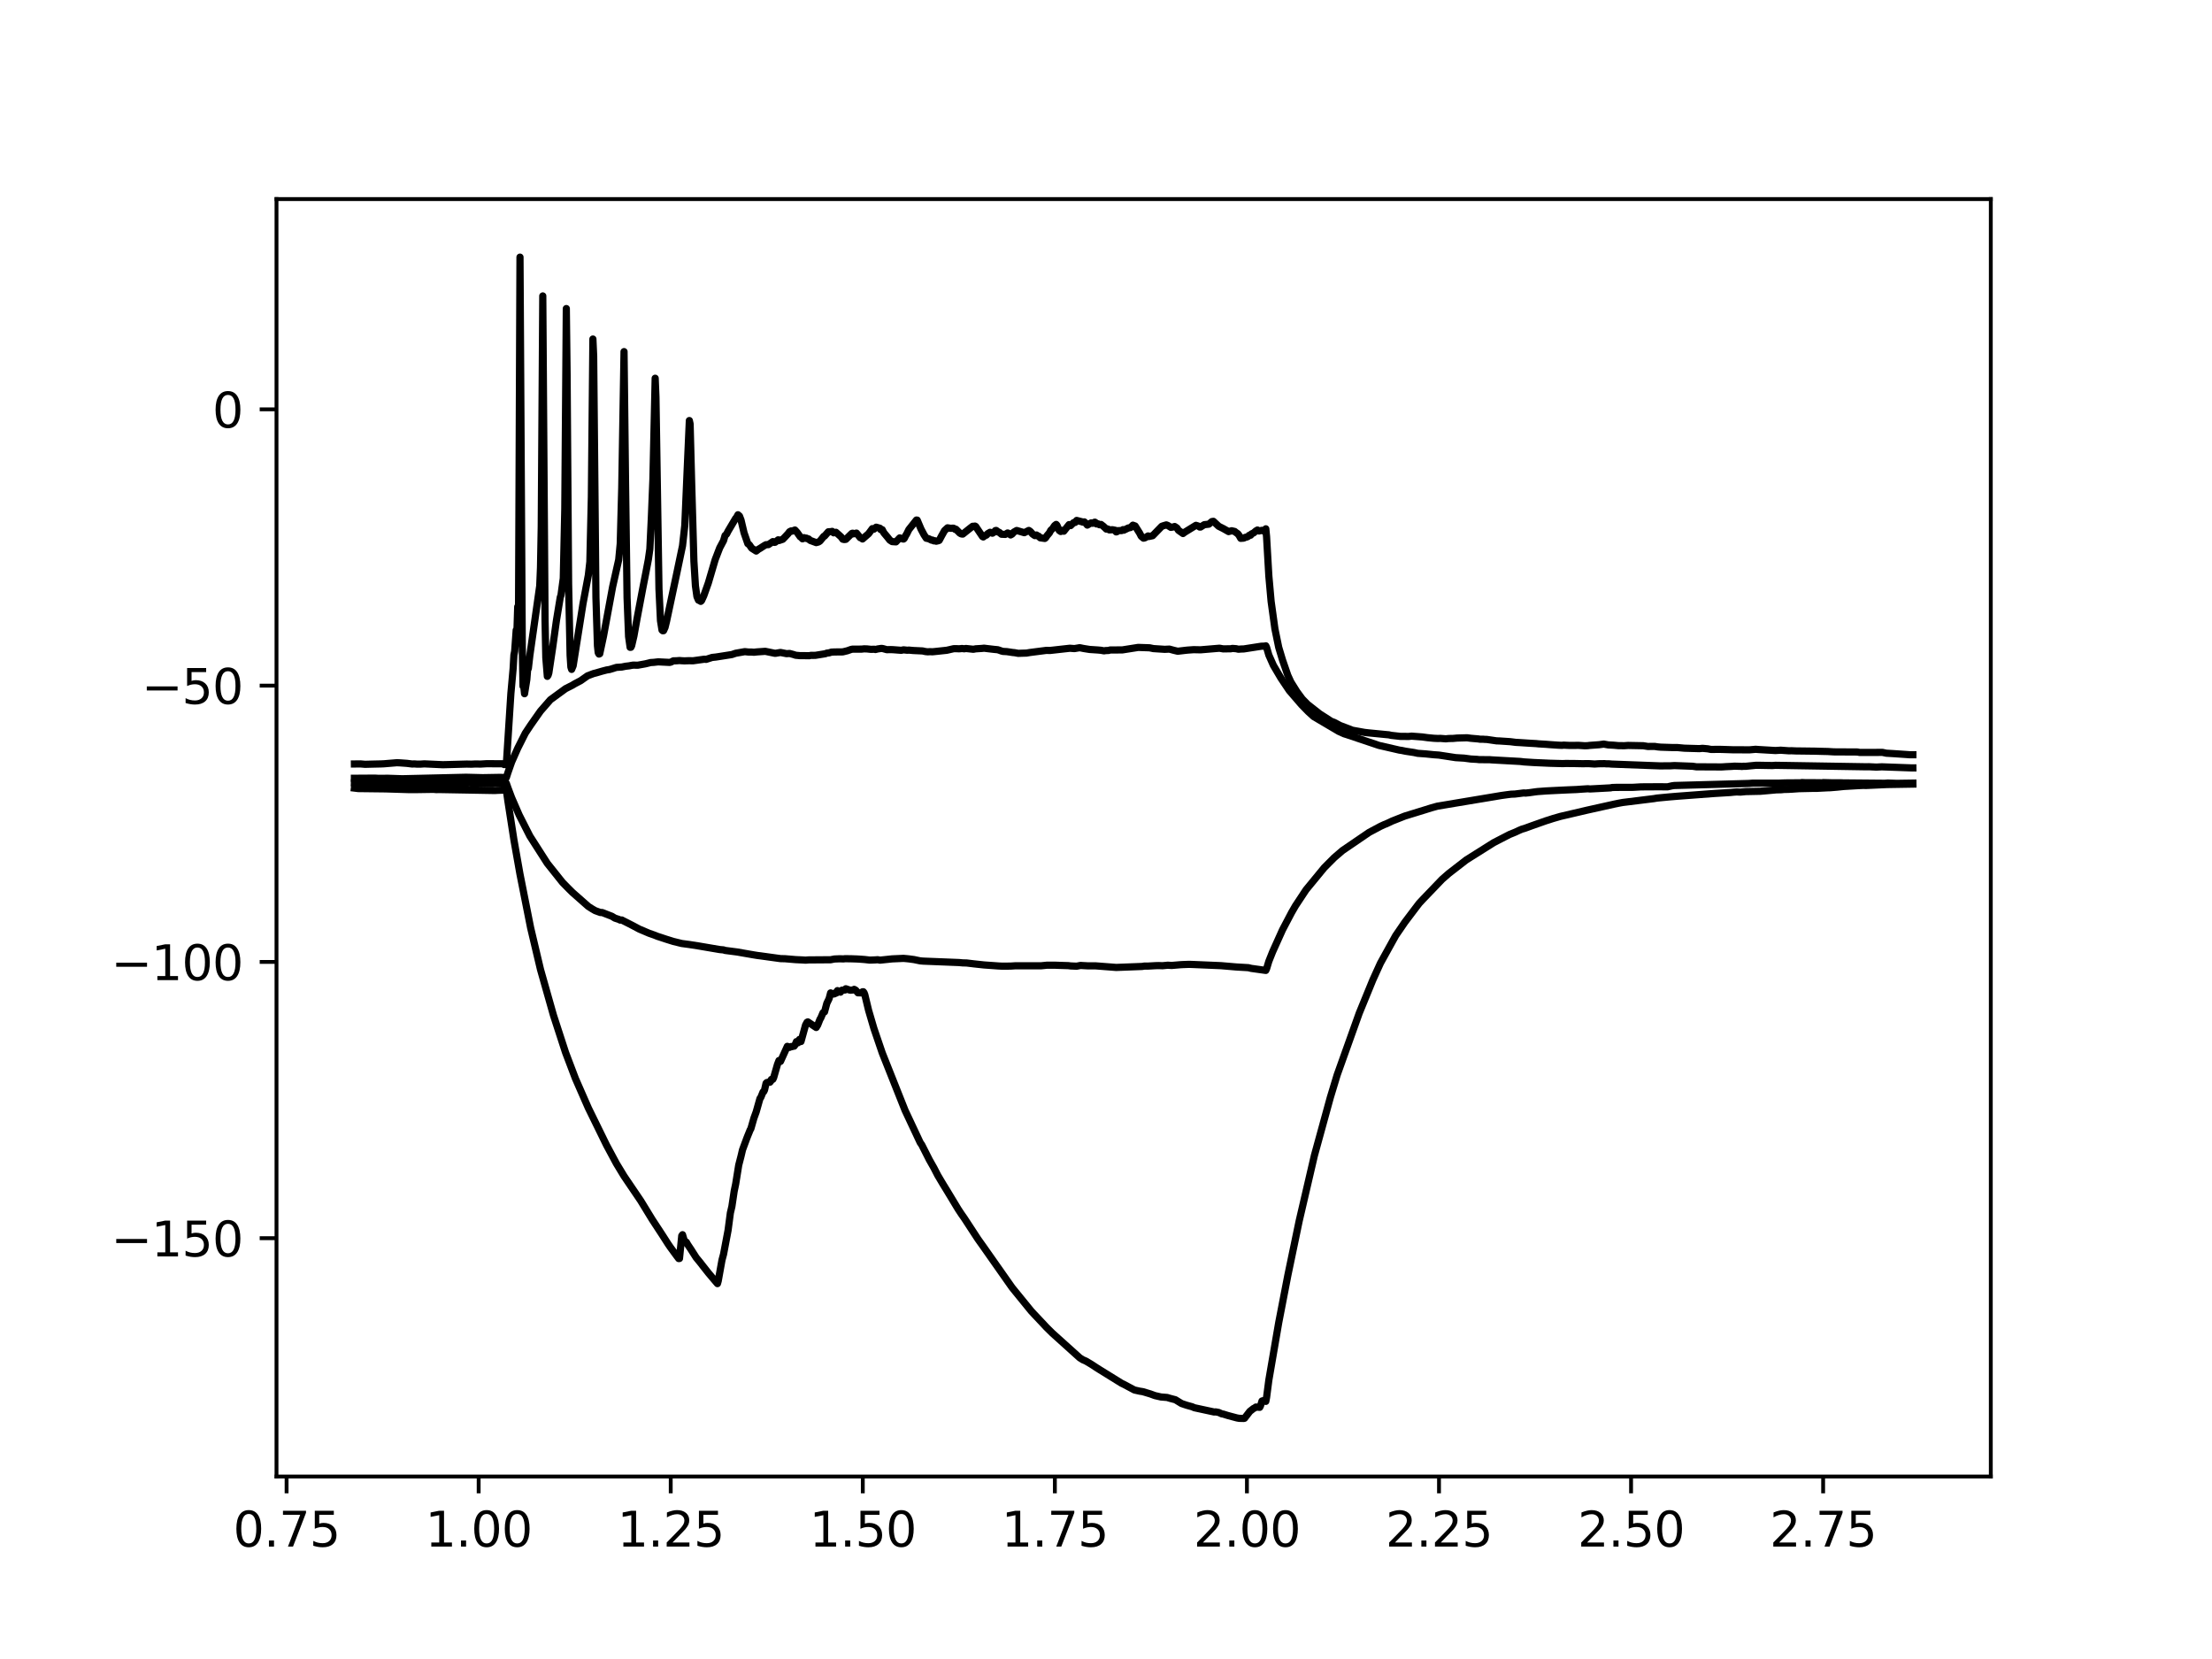 <?xml version="1.0" encoding="utf-8" standalone="no"?>
<!DOCTYPE svg PUBLIC "-//W3C//DTD SVG 1.1//EN"
  "http://www.w3.org/Graphics/SVG/1.1/DTD/svg11.dtd">
<svg height="345.6pt" version="1.1" viewBox="0 0 460.8 345.6" width="460.8pt" xmlns="http://www.w3.org/2000/svg" xmlns:xlink="http://www.w3.org/1999/xlink">
 <defs>
  <style type="text/css">*{stroke-linecap:butt;stroke-linejoin:round;}</style>
 </defs>
 <g id="figure_1">
  <g id="patch_1">
   <path d="M 0 345.6 
L 460.8 345.6 
L 460.8 0 
L 0 0 
z
" style="fill:#ffffff;"/>
  </g>
  <g id="axes_1">
   <g id="patch_2">
    <path d="M 57.6 307.584 
L 414.72 307.584 
L 414.72 41.472 
L 57.6 41.472 
z
" style="fill:#ffffff;"/>
   </g>
   <g id="matplotlib.axis_1">
    <g id="xtick_1">
     <g id="line2d_1">
      <defs>
       <path d="M 0 0 
L 0 3.5 
" id="m0c7ec68716" style="stroke:#000000;stroke-width:0.8;"/>
      </defs>
      <g>
       <use style="stroke:#000000;stroke-width:0.8;" x="59.702" xlink:href="#m0c7ec68716" y="307.584"/>
      </g>
     </g>
     <g id="text_1">
      <!-- 0.75 -->
      <g transform="translate(48.569 322.182)scale(0.1 -0.1)">
       <defs>
        <path d="M 2034 4250 
Q 1547 4250 1301 3770 
Q 1056 3291 1056 2328 
Q 1056 1369 1301 889 
Q 1547 409 2034 409 
Q 2525 409 2770 889 
Q 3016 1369 3016 2328 
Q 3016 3291 2770 3770 
Q 2525 4250 2034 4250 
z
M 2034 4750 
Q 2819 4750 3233 4129 
Q 3647 3509 3647 2328 
Q 3647 1150 3233 529 
Q 2819 -91 2034 -91 
Q 1250 -91 836 529 
Q 422 1150 422 2328 
Q 422 3509 836 4129 
Q 1250 4750 2034 4750 
z
" id="DejaVuSans-30" transform="scale(0.016)"/>
        <path d="M 684 794 
L 1344 794 
L 1344 0 
L 684 0 
L 684 794 
z
" id="DejaVuSans-2e" transform="scale(0.016)"/>
        <path d="M 525 4666 
L 3525 4666 
L 3525 4397 
L 1831 0 
L 1172 0 
L 2766 4134 
L 525 4134 
L 525 4666 
z
" id="DejaVuSans-37" transform="scale(0.016)"/>
        <path d="M 691 4666 
L 3169 4666 
L 3169 4134 
L 1269 4134 
L 1269 2991 
Q 1406 3038 1543 3061 
Q 1681 3084 1819 3084 
Q 2600 3084 3056 2656 
Q 3513 2228 3513 1497 
Q 3513 744 3044 326 
Q 2575 -91 1722 -91 
Q 1428 -91 1123 -41 
Q 819 9 494 109 
L 494 744 
Q 775 591 1075 516 
Q 1375 441 1709 441 
Q 2250 441 2565 725 
Q 2881 1009 2881 1497 
Q 2881 1984 2565 2268 
Q 2250 2553 1709 2553 
Q 1456 2553 1204 2497 
Q 953 2441 691 2322 
L 691 4666 
z
" id="DejaVuSans-35" transform="scale(0.016)"/>
       </defs>
       <use xlink:href="#DejaVuSans-30"/>
       <use x="63.623" xlink:href="#DejaVuSans-2e"/>
       <use x="95.41" xlink:href="#DejaVuSans-37"/>
       <use x="159.033" xlink:href="#DejaVuSans-35"/>
      </g>
     </g>
    </g>
    <g id="xtick_2">
     <g id="line2d_2">
      <g>
       <use style="stroke:#000000;stroke-width:0.8;" x="99.713" xlink:href="#m0c7ec68716" y="307.584"/>
      </g>
     </g>
     <g id="text_2">
      <!-- 1.00 -->
      <g transform="translate(88.58 322.182)scale(0.1 -0.1)">
       <defs>
        <path d="M 794 531 
L 1825 531 
L 1825 4091 
L 703 3866 
L 703 4441 
L 1819 4666 
L 2450 4666 
L 2450 531 
L 3481 531 
L 3481 0 
L 794 0 
L 794 531 
z
" id="DejaVuSans-31" transform="scale(0.016)"/>
       </defs>
       <use xlink:href="#DejaVuSans-31"/>
       <use x="63.623" xlink:href="#DejaVuSans-2e"/>
       <use x="95.41" xlink:href="#DejaVuSans-30"/>
       <use x="159.033" xlink:href="#DejaVuSans-30"/>
      </g>
     </g>
    </g>
    <g id="xtick_3">
     <g id="line2d_3">
      <g>
       <use style="stroke:#000000;stroke-width:0.8;" x="139.725" xlink:href="#m0c7ec68716" y="307.584"/>
      </g>
     </g>
     <g id="text_3">
      <!-- 1.25 -->
      <g transform="translate(128.592 322.182)scale(0.1 -0.1)">
       <defs>
        <path d="M 1228 531 
L 3431 531 
L 3431 0 
L 469 0 
L 469 531 
Q 828 903 1448 1529 
Q 2069 2156 2228 2338 
Q 2531 2678 2651 2914 
Q 2772 3150 2772 3378 
Q 2772 3750 2511 3984 
Q 2250 4219 1831 4219 
Q 1534 4219 1204 4116 
Q 875 4013 500 3803 
L 500 4441 
Q 881 4594 1212 4672 
Q 1544 4750 1819 4750 
Q 2544 4750 2975 4387 
Q 3406 4025 3406 3419 
Q 3406 3131 3298 2873 
Q 3191 2616 2906 2266 
Q 2828 2175 2409 1742 
Q 1991 1309 1228 531 
z
" id="DejaVuSans-32" transform="scale(0.016)"/>
       </defs>
       <use xlink:href="#DejaVuSans-31"/>
       <use x="63.623" xlink:href="#DejaVuSans-2e"/>
       <use x="95.41" xlink:href="#DejaVuSans-32"/>
       <use x="159.033" xlink:href="#DejaVuSans-35"/>
      </g>
     </g>
    </g>
    <g id="xtick_4">
     <g id="line2d_4">
      <g>
       <use style="stroke:#000000;stroke-width:0.8;" x="179.736" xlink:href="#m0c7ec68716" y="307.584"/>
      </g>
     </g>
     <g id="text_4">
      <!-- 1.50 -->
      <g transform="translate(168.603 322.182)scale(0.1 -0.1)">
       <use xlink:href="#DejaVuSans-31"/>
       <use x="63.623" xlink:href="#DejaVuSans-2e"/>
       <use x="95.41" xlink:href="#DejaVuSans-35"/>
       <use x="159.033" xlink:href="#DejaVuSans-30"/>
      </g>
     </g>
    </g>
    <g id="xtick_5">
     <g id="line2d_5">
      <g>
       <use style="stroke:#000000;stroke-width:0.8;" x="219.748" xlink:href="#m0c7ec68716" y="307.584"/>
      </g>
     </g>
     <g id="text_5">
      <!-- 1.75 -->
      <g transform="translate(208.615 322.182)scale(0.1 -0.1)">
       <use xlink:href="#DejaVuSans-31"/>
       <use x="63.623" xlink:href="#DejaVuSans-2e"/>
       <use x="95.41" xlink:href="#DejaVuSans-37"/>
       <use x="159.033" xlink:href="#DejaVuSans-35"/>
      </g>
     </g>
    </g>
    <g id="xtick_6">
     <g id="line2d_6">
      <g>
       <use style="stroke:#000000;stroke-width:0.8;" x="259.759" xlink:href="#m0c7ec68716" y="307.584"/>
      </g>
     </g>
     <g id="text_6">
      <!-- 2.00 -->
      <g transform="translate(248.626 322.182)scale(0.1 -0.1)">
       <use xlink:href="#DejaVuSans-32"/>
       <use x="63.623" xlink:href="#DejaVuSans-2e"/>
       <use x="95.41" xlink:href="#DejaVuSans-30"/>
       <use x="159.033" xlink:href="#DejaVuSans-30"/>
      </g>
     </g>
    </g>
    <g id="xtick_7">
     <g id="line2d_7">
      <g>
       <use style="stroke:#000000;stroke-width:0.8;" x="299.77" xlink:href="#m0c7ec68716" y="307.584"/>
      </g>
     </g>
     <g id="text_7">
      <!-- 2.25 -->
      <g transform="translate(288.638 322.182)scale(0.1 -0.1)">
       <use xlink:href="#DejaVuSans-32"/>
       <use x="63.623" xlink:href="#DejaVuSans-2e"/>
       <use x="95.41" xlink:href="#DejaVuSans-32"/>
       <use x="159.033" xlink:href="#DejaVuSans-35"/>
      </g>
     </g>
    </g>
    <g id="xtick_8">
     <g id="line2d_8">
      <g>
       <use style="stroke:#000000;stroke-width:0.8;" x="339.782" xlink:href="#m0c7ec68716" y="307.584"/>
      </g>
     </g>
     <g id="text_8">
      <!-- 2.50 -->
      <g transform="translate(328.649 322.182)scale(0.1 -0.1)">
       <use xlink:href="#DejaVuSans-32"/>
       <use x="63.623" xlink:href="#DejaVuSans-2e"/>
       <use x="95.41" xlink:href="#DejaVuSans-35"/>
       <use x="159.033" xlink:href="#DejaVuSans-30"/>
      </g>
     </g>
    </g>
    <g id="xtick_9">
     <g id="line2d_9">
      <g>
       <use style="stroke:#000000;stroke-width:0.8;" x="379.793" xlink:href="#m0c7ec68716" y="307.584"/>
      </g>
     </g>
     <g id="text_9">
      <!-- 2.75 -->
      <g transform="translate(368.66 322.182)scale(0.1 -0.1)">
       <use xlink:href="#DejaVuSans-32"/>
       <use x="63.623" xlink:href="#DejaVuSans-2e"/>
       <use x="95.41" xlink:href="#DejaVuSans-37"/>
       <use x="159.033" xlink:href="#DejaVuSans-35"/>
      </g>
     </g>
    </g>
   </g>
   <g id="matplotlib.axis_2">
    <g id="ytick_1">
     <g id="line2d_10">
      <defs>
       <path d="M 0 0 
L -3.5 0 
" id="m250052b0f6" style="stroke:#000000;stroke-width:0.8;"/>
      </defs>
      <g>
       <use style="stroke:#000000;stroke-width:0.8;" x="57.6" xlink:href="#m250052b0f6" y="257.938"/>
      </g>
     </g>
     <g id="text_10">
      <!-- −150 -->
      <g transform="translate(23.133 261.737)scale(0.1 -0.1)">
       <defs>
        <path d="M 678 2272 
L 4684 2272 
L 4684 1741 
L 678 1741 
L 678 2272 
z
" id="DejaVuSans-2212" transform="scale(0.016)"/>
       </defs>
       <use xlink:href="#DejaVuSans-2212"/>
       <use x="83.789" xlink:href="#DejaVuSans-31"/>
       <use x="147.412" xlink:href="#DejaVuSans-35"/>
       <use x="211.035" xlink:href="#DejaVuSans-30"/>
      </g>
     </g>
    </g>
    <g id="ytick_2">
     <g id="line2d_11">
      <g>
       <use style="stroke:#000000;stroke-width:0.8;" x="57.6" xlink:href="#m250052b0f6" y="200.382"/>
      </g>
     </g>
     <g id="text_11">
      <!-- −100 -->
      <g transform="translate(23.133 204.181)scale(0.1 -0.1)">
       <use xlink:href="#DejaVuSans-2212"/>
       <use x="83.789" xlink:href="#DejaVuSans-31"/>
       <use x="147.412" xlink:href="#DejaVuSans-30"/>
       <use x="211.035" xlink:href="#DejaVuSans-30"/>
      </g>
     </g>
    </g>
    <g id="ytick_3">
     <g id="line2d_12">
      <g>
       <use style="stroke:#000000;stroke-width:0.8;" x="57.6" xlink:href="#m250052b0f6" y="142.826"/>
      </g>
     </g>
     <g id="text_12">
      <!-- −50 -->
      <g transform="translate(29.495 146.625)scale(0.1 -0.1)">
       <use xlink:href="#DejaVuSans-2212"/>
       <use x="83.789" xlink:href="#DejaVuSans-35"/>
       <use x="147.412" xlink:href="#DejaVuSans-30"/>
      </g>
     </g>
    </g>
    <g id="ytick_4">
     <g id="line2d_13">
      <g>
       <use style="stroke:#000000;stroke-width:0.8;" x="57.6" xlink:href="#m250052b0f6" y="85.27"/>
      </g>
     </g>
     <g id="text_13">
      <!-- 0 -->
      <g transform="translate(44.237 89.07)scale(0.1 -0.1)">
       <use xlink:href="#DejaVuSans-30"/>
      </g>
     </g>
    </g>
   </g>
   <g id="line2d_14">
    <path clip-path="url(#p07d20530a5)" d="M 73.833 164.172 
L 74.624 164.27 
L 80.319 164.337 
L 85.224 164.489 
L 85.857 164.491 
L 86.648 164.487 
L 90.287 164.432 
L 90.92 164.488 
L 91.394 164.468 
L 103.102 164.676 
L 103.577 164.643 
L 105.475 164.577 
L 105.792 166.809 
L 107.058 174.964 
L 108.323 182.113 
L 110.538 193.276 
L 112.595 201.964 
L 115.285 211.468 
L 117.816 219.257 
L 119.873 224.678 
L 122.563 230.815 
L 126.36 238.566 
L 128.416 242.396 
L 129.999 245.007 
L 133.479 250.142 
L 135.853 254.026 
L 137.909 257.164 
L 139.175 259.138 
L 139.65 259.831 
L 140.915 261.553 
L 141.39 262.182 
L 141.548 262.17 
L 142.023 257.43 
L 142.181 257.213 
L 142.497 258.285 
L 142.814 258.765 
L 142.972 258.754 
L 143.289 259.303 
L 143.921 260.246 
L 145.029 261.98 
L 145.82 262.941 
L 146.453 263.756 
L 147.56 265.159 
L 148.668 266.473 
L 149.459 267.401 
L 149.617 266.857 
L 150.408 262.46 
L 150.725 261.288 
L 151.674 256.268 
L 152.149 252.672 
L 152.465 251.334 
L 152.94 248.153 
L 153.256 246.64 
L 153.889 242.711 
L 154.364 240.871 
L 154.68 239.53 
L 155.629 236.966 
L 156.262 235.4 
L 156.42 235.134 
L 157.053 232.926 
L 157.528 231.623 
L 158.319 228.823 
L 158.477 228.644 
L 158.952 227.478 
L 159.11 227.394 
L 159.268 227.058 
L 159.585 225.668 
L 159.743 225.515 
L 160.059 225.457 
L 160.217 225.358 
L 160.376 225.452 
L 160.534 225.289 
L 160.692 224.861 
L 160.85 224.783 
L 161.008 224.833 
L 161.167 224.496 
L 161.958 221.74 
L 162.274 220.927 
L 162.591 221.113 
L 164.015 217.969 
L 164.173 218.107 
L 164.331 218.075 
L 164.489 218.185 
L 164.806 218.012 
L 164.964 218.044 
L 165.28 217.923 
L 165.438 217.935 
L 165.597 217.718 
L 165.913 216.986 
L 166.23 217.236 
L 166.388 217.009 
L 166.546 216.528 
L 166.862 216.969 
L 167.812 213.53 
L 168.128 212.954 
L 168.286 212.878 
L 170.027 214.044 
L 170.343 213.53 
L 170.818 212.326 
L 170.976 212.088 
L 171.451 210.967 
L 171.767 210.792 
L 172.242 209.021 
L 172.716 208.036 
L 173.033 206.839 
L 173.349 207.096 
L 173.824 207.041 
L 173.982 206.83 
L 174.14 206.899 
L 174.298 206.824 
L 174.457 206.364 
L 175.09 206.684 
L 175.406 206.267 
L 176.039 206.233 
L 176.197 205.975 
L 176.83 206.191 
L 177.146 206.281 
L 177.779 206.221 
L 177.937 206.099 
L 178.254 206.269 
L 178.728 206.823 
L 179.045 206.824 
L 179.519 206.842 
L 179.678 206.608 
L 179.836 206.596 
L 179.994 206.793 
L 180.152 207.194 
L 180.943 210.475 
L 182.051 214.247 
L 183.791 219.353 
L 188.538 231.298 
L 191.702 238.036 
L 192.018 238.486 
L 192.809 240.046 
L 193.601 241.612 
L 194.55 243.288 
L 195.341 244.822 
L 196.448 246.688 
L 197.239 247.972 
L 199.613 251.902 
L 200.245 252.861 
L 200.878 253.765 
L 203.726 258.121 
L 204.359 259.01 
L 204.834 259.676 
L 210.846 268.231 
L 214.801 273.091 
L 215.434 273.776 
L 217.491 275.957 
L 217.965 276.471 
L 219.231 277.722 
L 224.927 282.854 
L 225.56 283.256 
L 226.193 283.527 
L 227.3 284.181 
L 228.408 284.907 
L 229.199 285.406 
L 233.629 288.149 
L 234.103 288.377 
L 236.318 289.559 
L 237.426 289.808 
L 238.059 289.906 
L 239.641 290.38 
L 240.59 290.729 
L 241.856 291.016 
L 243.121 291.116 
L 243.754 291.304 
L 244.862 291.595 
L 246.127 292.375 
L 246.76 292.59 
L 247.235 292.746 
L 248.342 293.054 
L 248.817 293.259 
L 252.931 294.145 
L 253.247 294.122 
L 253.88 294.24 
L 254.513 294.532 
L 254.829 294.579 
L 255.779 294.876 
L 257.677 295.383 
L 258.152 295.466 
L 259.101 295.488 
L 259.259 295.45 
L 259.734 294.832 
L 260.367 294.012 
L 261.158 293.391 
L 261.316 293.343 
L 261.632 293.109 
L 262.423 293.174 
L 262.582 292.86 
L 262.898 291.851 
L 263.373 291.721 
L 263.689 291.932 
L 263.847 291.122 
L 264.322 287.5 
L 266.379 275.53 
L 268.277 265.696 
L 270.651 254.304 
L 273.815 240.702 
L 277.137 228.602 
L 278.561 223.908 
L 283.149 211.069 
L 285.997 204.112 
L 287.579 200.632 
L 290.744 194.91 
L 292.009 193.066 
L 292.642 192.136 
L 294.541 189.622 
L 295.648 188.169 
L 296.439 187.321 
L 300.395 183.198 
L 301.819 181.951 
L 305.458 179.132 
L 311.153 175.548 
L 312.103 175.057 
L 314.476 173.833 
L 314.95 173.644 
L 315.741 173.317 
L 316.374 173.017 
L 317.007 172.742 
L 317.64 172.556 
L 319.222 171.981 
L 322.07 170.978 
L 322.703 170.781 
L 323.494 170.523 
L 325.076 170.067 
L 330.614 168.774 
L 336.309 167.506 
L 337.259 167.312 
L 338.05 167.168 
L 344.536 166.367 
L 345.169 166.257 
L 347.701 166.014 
L 349.283 165.882 
L 356.719 165.324 
L 357.193 165.291 
L 360.516 165.088 
L 361.149 165.02 
L 361.782 164.975 
L 362.573 165.006 
L 363.68 164.901 
L 366.686 164.838 
L 367.952 164.729 
L 368.901 164.644 
L 370.009 164.543 
L 371.116 164.515 
L 371.591 164.459 
L 372.54 164.437 
L 373.331 164.395 
L 374.755 164.294 
L 377.761 164.227 
L 378.394 164.231 
L 380.767 164.11 
L 381.242 164.097 
L 382.666 163.981 
L 384.09 163.834 
L 387.096 163.66 
L 388.203 163.609 
L 388.678 163.63 
L 393.108 163.429 
L 398.487 163.341 
L 398.487 163.341 
" style="fill:none;stroke:#000000;stroke-linecap:square;stroke-width:1.5;"/>
   </g>
   <g id="line2d_15">
    <path clip-path="url(#p07d20530a5)" d="M 73.833 163.07 
L 74.94 163.101 
L 79.845 163.137 
L 80.478 163.153 
L 80.952 163.156 
L 81.585 163.132 
L 82.534 163.124 
L 83.958 163.177 
L 85.224 163.114 
L 86.015 163.191 
L 88.388 163.191 
L 89.179 163.244 
L 90.445 163.217 
L 91.236 163.266 
L 97.881 163.097 
L 98.672 163.166 
L 102.628 163.255 
L 103.102 163.19 
L 105.475 163.163 
L 105.792 164.065 
L 106.583 166.175 
L 108.165 169.809 
L 110.38 174.17 
L 114.019 179.854 
L 117.183 183.822 
L 118.449 185.115 
L 119.24 185.898 
L 122.563 188.83 
L 123.354 189.331 
L 123.986 189.7 
L 125.094 190.101 
L 125.41 190.081 
L 127.467 190.879 
L 128.1 191.263 
L 128.891 191.519 
L 129.208 191.678 
L 129.524 191.649 
L 129.84 191.819 
L 130.473 192.135 
L 131.897 192.864 
L 133.163 193.54 
L 135.22 194.415 
L 136.327 194.802 
L 136.96 195.057 
L 137.593 195.26 
L 138.7 195.628 
L 140.282 196.122 
L 142.023 196.547 
L 143.605 196.759 
L 145.662 197.081 
L 146.136 197.163 
L 149.934 197.81 
L 150.725 197.88 
L 151.041 197.989 
L 153.572 198.318 
L 155.155 198.596 
L 157.053 198.924 
L 157.844 199.053 
L 158.319 199.107 
L 162.591 199.697 
L 163.54 199.721 
L 165.755 199.908 
L 167.179 199.974 
L 167.812 200.017 
L 168.445 199.968 
L 173.033 199.933 
L 173.824 199.778 
L 174.931 199.733 
L 175.722 199.758 
L 176.039 199.712 
L 177.463 199.736 
L 178.57 199.775 
L 179.361 199.826 
L 180.152 199.887 
L 181.102 199.997 
L 181.418 200 
L 182.367 199.962 
L 182.842 199.925 
L 183.317 200.019 
L 185.848 199.752 
L 188.221 199.646 
L 189.012 199.718 
L 189.329 199.752 
L 190.436 199.901 
L 190.911 200.002 
L 191.702 200.164 
L 192.335 200.218 
L 199.771 200.514 
L 200.562 200.586 
L 201.353 200.604 
L 202.935 200.795 
L 204.992 201.016 
L 206.89 201.15 
L 207.998 201.231 
L 208.789 201.27 
L 210.529 201.255 
L 211.479 201.193 
L 216.858 201.194 
L 218.124 201.066 
L 219.073 201.067 
L 219.706 201.065 
L 220.655 201.102 
L 222.554 201.161 
L 223.028 201.223 
L 224.294 201.276 
L 225.085 201.119 
L 226.667 201.206 
L 228.249 201.206 
L 232.521 201.536 
L 237.9 201.331 
L 238.375 201.256 
L 239.166 201.253 
L 240.748 201.164 
L 241.381 201.148 
L 242.172 201.177 
L 243.28 201.071 
L 243.596 201.091 
L 244.071 201.122 
L 245.811 200.974 
L 246.286 200.944 
L 247.71 200.891 
L 248.659 200.925 
L 254.355 201.166 
L 257.519 201.436 
L 260.05 201.584 
L 260.683 201.737 
L 261.158 201.801 
L 263.689 202.156 
L 263.847 201.816 
L 264.322 200.253 
L 265.113 198.271 
L 267.17 193.701 
L 269.068 190.09 
L 269.86 188.714 
L 272.075 185.363 
L 275.872 180.743 
L 277.928 178.677 
L 279.669 177.182 
L 285.206 173.405 
L 287.579 172.139 
L 288.371 171.772 
L 288.687 171.656 
L 289.478 171.297 
L 289.953 171.064 
L 292.642 170.001 
L 296.914 168.685 
L 298.18 168.289 
L 299.445 167.937 
L 312.735 165.72 
L 313.843 165.564 
L 314.792 165.444 
L 315.583 165.414 
L 316.849 165.257 
L 317.165 165.213 
L 317.482 165.184 
L 317.798 165.214 
L 318.589 165.131 
L 319.855 164.953 
L 320.33 164.895 
L 321.121 164.84 
L 322.07 164.767 
L 324.76 164.633 
L 326.816 164.537 
L 328.399 164.474 
L 329.506 164.394 
L 330.772 164.312 
L 331.246 164.355 
L 335.518 164.125 
L 335.835 164.053 
L 336.626 164.027 
L 339.474 164.022 
L 339.79 164.023 
L 340.265 164.012 
L 341.847 163.919 
L 345.169 163.899 
L 345.802 163.899 
L 347.384 163.911 
L 348.334 163.696 
L 348.808 163.634 
L 364.313 163.209 
L 365.104 163.15 
L 370.642 163.146 
L 371.591 163.105 
L 372.382 163.087 
L 375.072 163.075 
L 375.388 163.015 
L 376.021 163.048 
L 379.185 163.06 
L 379.502 163.079 
L 379.818 163.026 
L 381.558 163.071 
L 383.457 163.072 
L 383.932 163.094 
L 392.633 163.173 
L 393.266 163.124 
L 395.165 163.19 
L 395.798 163.178 
L 398.487 163.138 
L 398.487 163.138 
" style="fill:none;stroke:#000000;stroke-linecap:square;stroke-width:1.5;"/>
   </g>
   <g id="line2d_16">
    <path clip-path="url(#p07d20530a5)" d="M 73.833 162.128 
L 78.104 162.1 
L 78.737 162.138 
L 79.845 162.14 
L 80.794 162.128 
L 83.8 162.23 
L 97.09 161.917 
L 100.571 162.004 
L 104.21 161.941 
L 105.001 161.975 
L 105.475 161.99 
L 105.792 161.002 
L 106.583 158.744 
L 107.849 155.88 
L 109.431 152.732 
L 110.538 151.064 
L 112.595 148.132 
L 114.652 145.774 
L 117.816 143.465 
L 119.24 142.745 
L 119.715 142.455 
L 120.98 141.787 
L 122.404 140.782 
L 123.67 140.307 
L 124.145 140.19 
L 125.41 139.82 
L 126.36 139.57 
L 126.993 139.47 
L 128.416 139.029 
L 129.524 138.954 
L 130.315 138.794 
L 131.106 138.701 
L 131.423 138.633 
L 131.897 138.556 
L 132.846 138.576 
L 134.429 138.292 
L 135.061 138.14 
L 135.536 138.019 
L 136.169 137.982 
L 137.118 137.875 
L 139.491 137.993 
L 139.808 137.909 
L 140.282 137.665 
L 140.915 137.654 
L 141.548 137.603 
L 142.023 137.642 
L 142.656 137.672 
L 143.13 137.646 
L 143.605 137.641 
L 144.396 137.648 
L 146.769 137.319 
L 147.086 137.364 
L 148.351 136.956 
L 149.142 136.873 
L 150.25 136.701 
L 152.465 136.352 
L 153.256 136.085 
L 155.155 135.75 
L 155.946 135.834 
L 156.262 135.829 
L 156.579 135.835 
L 157.053 135.873 
L 157.686 135.804 
L 159.426 135.683 
L 161.483 136.105 
L 162.591 135.92 
L 163.856 136.17 
L 164.489 136.129 
L 165.28 136.343 
L 165.755 136.5 
L 166.704 136.587 
L 167.179 136.578 
L 168.603 136.6 
L 168.919 136.52 
L 169.394 136.527 
L 169.868 136.516 
L 171.925 136.183 
L 172.242 136.056 
L 172.716 136.004 
L 173.191 135.85 
L 173.824 135.818 
L 175.564 135.799 
L 176.513 135.567 
L 177.304 135.288 
L 177.621 135.227 
L 179.519 135.223 
L 179.994 135.164 
L 180.627 135.184 
L 181.418 135.269 
L 182.209 135.25 
L 182.367 135.308 
L 182.842 135.187 
L 183.633 135.069 
L 183.949 135.121 
L 184.741 135.341 
L 185.532 135.321 
L 186.006 135.339 
L 187.747 135.47 
L 188.221 135.371 
L 189.012 135.457 
L 189.329 135.429 
L 190.278 135.514 
L 192.177 135.601 
L 192.809 135.738 
L 193.284 135.783 
L 193.759 135.753 
L 194.233 135.778 
L 194.866 135.716 
L 197.239 135.463 
L 198.663 135.137 
L 199.296 135.134 
L 199.771 135.154 
L 200.087 135.134 
L 200.404 135.094 
L 200.878 135.159 
L 201.195 135.089 
L 202.777 135.256 
L 203.252 135.161 
L 204.517 135.082 
L 204.992 135.03 
L 205.941 135.145 
L 207.049 135.274 
L 207.84 135.35 
L 208.156 135.447 
L 208.631 135.621 
L 208.947 135.701 
L 209.738 135.744 
L 211.004 135.934 
L 211.32 135.957 
L 212.112 136.103 
L 212.903 136.075 
L 213.852 136.048 
L 214.485 135.935 
L 217.965 135.487 
L 218.756 135.501 
L 222.87 135.042 
L 223.819 135.114 
L 224.927 134.928 
L 225.718 135.09 
L 226.984 135.292 
L 228.724 135.407 
L 229.04 135.437 
L 229.357 135.465 
L 229.99 135.585 
L 230.306 135.526 
L 230.939 135.503 
L 231.255 135.403 
L 233.787 135.39 
L 237.109 134.868 
L 239.482 134.949 
L 240.274 135.114 
L 242.647 135.267 
L 243.596 135.219 
L 244.545 135.477 
L 245.336 135.664 
L 245.653 135.628 
L 246.919 135.478 
L 247.393 135.428 
L 248.659 135.337 
L 250.083 135.368 
L 254.038 135.036 
L 254.829 135.175 
L 256.411 135.149 
L 256.728 135.076 
L 257.519 135.137 
L 257.993 135.248 
L 258.468 135.206 
L 258.785 135.194 
L 259.101 135.185 
L 262.74 134.622 
L 263.531 134.594 
L 263.689 134.532 
L 263.847 134.846 
L 264.322 136.467 
L 265.271 138.605 
L 266.853 141.283 
L 268.594 143.871 
L 271.125 146.805 
L 272.549 148.265 
L 273.657 149.274 
L 278.878 152.355 
L 279.985 152.857 
L 280.618 153.053 
L 287.263 155.283 
L 291.535 156.264 
L 292.009 156.331 
L 292.801 156.495 
L 294.541 156.758 
L 295.332 156.929 
L 297.072 157.058 
L 298.654 157.22 
L 299.762 157.298 
L 303.243 157.83 
L 304.983 157.931 
L 306.407 158.118 
L 307.673 158.189 
L 308.147 158.244 
L 310.362 158.26 
L 310.837 158.299 
L 316.691 158.623 
L 317.482 158.719 
L 319.539 158.849 
L 322.228 158.971 
L 322.861 158.999 
L 325.551 159.072 
L 326.342 159.039 
L 326.975 159.054 
L 327.924 159.057 
L 329.664 159.092 
L 330.93 159.075 
L 332.196 159.158 
L 332.987 159.101 
L 334.253 159.083 
L 334.569 159.113 
L 335.202 159.12 
L 335.676 159.168 
L 345.96 159.553 
L 347.068 159.531 
L 348.017 159.53 
L 348.808 159.483 
L 352.605 159.626 
L 353.396 159.743 
L 356.719 159.756 
L 358.301 159.768 
L 358.776 159.761 
L 359.567 159.706 
L 360.674 159.657 
L 361.307 159.608 
L 362.573 159.64 
L 362.889 159.669 
L 363.206 159.626 
L 363.68 159.632 
L 365.737 159.428 
L 366.686 159.428 
L 369.218 159.475 
L 369.851 159.428 
L 388.678 159.734 
L 389.311 159.724 
L 390.893 159.8 
L 392.001 159.742 
L 398.329 159.971 
L 398.487 159.969 
L 398.487 159.969 
" style="fill:none;stroke:#000000;stroke-linecap:square;stroke-width:1.5;"/>
   </g>
   <g id="line2d_17">
    <path clip-path="url(#p07d20530a5)" d="M 73.833 159.151 
L 75.098 159.136 
L 76.048 159.219 
L 77.472 159.181 
L 79.37 159.138 
L 80.003 159.109 
L 82.693 158.886 
L 83.326 158.916 
L 84.749 159.018 
L 85.857 159.155 
L 86.332 159.138 
L 86.806 159.175 
L 87.597 159.18 
L 88.388 159.125 
L 92.186 159.301 
L 92.66 159.294 
L 97.248 159.169 
L 98.198 159.191 
L 98.83 159.16 
L 99.305 159.152 
L 100.096 159.17 
L 101.362 159.094 
L 104.843 159.106 
L 105.001 159.271 
L 105.159 159.141 
L 105.475 159.308 
L 105.792 154.356 
L 106.425 144.482 
L 106.899 139.222 
L 107.058 136.449 
L 107.216 135.678 
L 107.532 131.264 
L 107.69 131.398 
L 107.849 126.395 
L 108.007 129.831 
L 108.323 53.568 
L 108.798 134.662 
L 108.956 142.955 
L 109.114 143.011 
L 109.273 144.516 
L 109.747 141.554 
L 109.905 139.59 
L 110.064 139.255 
L 110.38 136.518 
L 112.437 122.038 
L 112.595 118.262 
L 112.753 109.664 
L 113.07 61.651 
L 113.544 129.277 
L 113.703 137.013 
L 114.019 140.895 
L 114.177 140.674 
L 114.335 140.166 
L 115.127 134.902 
L 115.918 129.247 
L 116.709 124.441 
L 116.867 123.971 
L 117.341 120.475 
L 117.658 105.935 
L 117.974 64.281 
L 118.133 77.861 
L 118.449 121.567 
L 118.765 136.542 
L 118.924 138.96 
L 119.082 139.446 
L 119.398 138.689 
L 121.455 125.717 
L 122.563 119.82 
L 122.879 117.043 
L 123.195 103.469 
L 123.512 70.626 
L 123.67 74.169 
L 124.145 124.507 
L 124.461 134.518 
L 124.619 135.979 
L 124.778 136.252 
L 124.936 136.186 
L 125.727 132.483 
L 127.625 122.217 
L 128.891 116.586 
L 129.208 113.247 
L 129.524 101.558 
L 129.999 73.247 
L 130.315 100.863 
L 130.631 124.526 
L 130.948 132.613 
L 131.264 134.851 
L 131.423 134.842 
L 131.581 134.529 
L 132.055 132.499 
L 132.688 128.977 
L 133.954 122.285 
L 134.587 119.061 
L 135.061 116.576 
L 135.378 114.363 
L 135.694 107.76 
L 136.011 99.933 
L 136.485 78.794 
L 136.644 82.667 
L 137.276 122.719 
L 137.593 129.311 
L 137.909 131.26 
L 138.067 131.398 
L 138.226 131.387 
L 138.542 130.695 
L 138.859 129.408 
L 140.915 119.749 
L 142.181 113.699 
L 142.656 109.464 
L 143.13 98.393 
L 143.605 87.608 
L 143.763 88.323 
L 144.08 100.425 
L 144.554 116.916 
L 144.871 122.047 
L 145.187 124.287 
L 145.504 125.023 
L 145.82 125.159 
L 145.978 125.274 
L 146.136 125.141 
L 146.611 124.106 
L 147.56 121.436 
L 148.984 116.59 
L 149.934 114.117 
L 150.725 112.634 
L 151.041 111.558 
L 151.357 111.27 
L 151.674 110.643 
L 153.256 107.976 
L 153.414 107.833 
L 153.731 107.233 
L 154.047 107.506 
L 154.364 108.318 
L 154.996 110.986 
L 155.787 113.258 
L 156.104 113.486 
L 156.579 114.187 
L 157.528 114.794 
L 158.002 114.419 
L 158.319 114.243 
L 158.952 113.832 
L 159.268 113.632 
L 159.585 113.467 
L 160.059 113.458 
L 160.692 113.036 
L 161.008 112.82 
L 161.325 112.987 
L 161.483 112.959 
L 162.116 112.452 
L 162.274 112.607 
L 163.065 112.341 
L 163.54 111.85 
L 164.173 111.17 
L 164.489 110.759 
L 164.806 110.603 
L 164.964 110.655 
L 165.597 110.411 
L 166.071 110.935 
L 166.704 111.827 
L 166.862 111.913 
L 167.179 112.248 
L 167.495 112 
L 167.812 112.141 
L 167.97 112.095 
L 168.286 112.261 
L 168.445 112.269 
L 168.761 112.572 
L 170.027 113.036 
L 170.501 112.91 
L 170.818 112.708 
L 171.609 111.728 
L 171.767 111.682 
L 172.558 110.783 
L 173.191 110.746 
L 173.349 110.693 
L 173.666 110.995 
L 174.14 110.885 
L 174.931 111.586 
L 175.248 111.882 
L 175.564 112.326 
L 175.881 112.4 
L 176.197 112.356 
L 177.463 111.12 
L 177.621 111.075 
L 177.779 111.208 
L 178.412 111.052 
L 179.203 112.013 
L 179.361 111.998 
L 179.678 112.279 
L 180.943 111.178 
L 181.734 110.119 
L 182.051 110.231 
L 182.526 109.823 
L 183.317 110.047 
L 183.475 110.332 
L 183.791 110.345 
L 184.108 110.975 
L 184.899 111.919 
L 185.373 112.522 
L 185.848 112.826 
L 186.639 112.883 
L 187.43 112.053 
L 188.063 112.271 
L 188.221 112.296 
L 188.379 112.16 
L 188.696 111.516 
L 188.854 111.293 
L 189.329 110.325 
L 190.911 108.333 
L 191.069 108.35 
L 191.86 110.216 
L 192.493 111.411 
L 192.968 112.128 
L 193.442 112.217 
L 193.759 112.368 
L 194.075 112.528 
L 194.233 112.502 
L 194.55 112.676 
L 194.708 112.639 
L 195.024 112.744 
L 195.499 112.639 
L 195.657 112.564 
L 196.132 111.666 
L 196.765 110.534 
L 197.398 109.953 
L 198.03 110.056 
L 198.505 110.029 
L 198.663 110.044 
L 198.98 110.282 
L 199.138 110.246 
L 199.929 111.042 
L 200.245 111.229 
L 200.562 111.26 
L 202.144 109.997 
L 202.619 109.637 
L 202.935 109.638 
L 203.093 109.589 
L 203.252 109.668 
L 204.675 111.773 
L 204.834 111.86 
L 205.15 111.59 
L 205.467 111.484 
L 205.783 111.157 
L 206.258 110.882 
L 206.574 111.019 
L 206.732 111.077 
L 207.049 110.883 
L 207.365 110.524 
L 207.523 110.498 
L 207.998 110.862 
L 208.156 110.892 
L 208.631 111.295 
L 209.422 111.328 
L 209.897 111.028 
L 210.055 111.069 
L 210.529 111.44 
L 210.846 111.255 
L 211.162 110.867 
L 211.795 110.509 
L 213.377 110.97 
L 214.327 110.498 
L 214.643 110.723 
L 215.118 111.259 
L 215.434 111.481 
L 215.592 111.579 
L 215.909 111.446 
L 216.225 111.674 
L 216.383 111.702 
L 216.7 112.036 
L 217.649 112.169 
L 217.807 112.048 
L 218.124 111.576 
L 218.598 111.021 
L 218.915 110.434 
L 219.231 110.181 
L 219.706 109.485 
L 220.022 109.247 
L 220.18 109.423 
L 220.655 110.509 
L 220.971 110.723 
L 221.288 110.495 
L 221.604 110.662 
L 222.712 109.282 
L 223.028 109.493 
L 223.661 108.869 
L 223.978 108.832 
L 224.294 108.417 
L 225.401 108.699 
L 225.56 108.767 
L 225.876 108.716 
L 226.193 109.002 
L 226.509 109.385 
L 226.984 109.1 
L 227.3 108.935 
L 227.616 109.014 
L 227.933 108.816 
L 228.091 108.777 
L 228.249 108.884 
L 228.408 109.145 
L 228.724 109.113 
L 229.04 109.317 
L 229.357 109.25 
L 229.831 109.611 
L 230.306 110.052 
L 230.464 110.217 
L 230.781 110.203 
L 231.097 110.392 
L 231.73 110.351 
L 232.363 110.475 
L 232.521 110.807 
L 232.679 110.763 
L 232.838 110.551 
L 233.47 110.526 
L 233.629 110.535 
L 233.945 110.329 
L 234.103 110.448 
L 235.053 109.986 
L 235.527 109.891 
L 236.002 109.402 
L 236.476 109.575 
L 237.426 111.095 
L 237.742 111.722 
L 238.217 112.111 
L 238.533 112.033 
L 239.166 111.649 
L 239.324 111.765 
L 240.115 111.598 
L 242.014 109.642 
L 242.33 109.529 
L 242.963 109.343 
L 243.28 109.467 
L 243.912 109.864 
L 244.387 109.78 
L 244.704 109.679 
L 245.178 109.987 
L 245.495 110.472 
L 246.444 111.143 
L 246.76 110.895 
L 249.134 109.435 
L 249.608 109.578 
L 249.925 109.796 
L 250.083 109.797 
L 250.874 109.301 
L 251.823 109.193 
L 252.456 108.654 
L 252.772 108.602 
L 253.88 109.635 
L 254.829 110.109 
L 255.937 110.739 
L 256.57 110.568 
L 257.202 110.708 
L 257.519 110.964 
L 257.835 111.172 
L 258.152 111.583 
L 258.468 112.147 
L 259.101 112.098 
L 259.417 111.936 
L 259.734 111.874 
L 260.05 111.716 
L 260.208 111.528 
L 260.525 111.495 
L 260.683 111.242 
L 261.158 111.011 
L 261.632 110.603 
L 261.949 110.413 
L 262.265 110.617 
L 262.898 110.474 
L 263.373 110.677 
L 263.689 110.162 
L 263.847 111.78 
L 264.322 119.984 
L 264.797 125.29 
L 265.588 131.001 
L 266.379 134.855 
L 267.17 137.489 
L 268.277 140.697 
L 268.91 142.075 
L 270.176 144.1 
L 271.283 145.599 
L 272.391 146.728 
L 274.922 148.716 
L 276.188 149.522 
L 277.296 150.243 
L 277.928 150.482 
L 278.719 150.897 
L 279.194 151.146 
L 281.251 151.923 
L 281.726 152.119 
L 284.257 152.572 
L 285.048 152.665 
L 289.003 153.049 
L 289.32 153.075 
L 289.794 153.186 
L 291.693 153.398 
L 292.484 153.405 
L 293.433 153.417 
L 294.066 153.353 
L 296.281 153.521 
L 297.389 153.672 
L 298.654 153.795 
L 299.287 153.827 
L 299.604 153.832 
L 300.078 153.823 
L 301.186 153.908 
L 301.819 153.842 
L 302.61 153.836 
L 303.559 153.75 
L 305.616 153.694 
L 306.407 153.798 
L 307.989 153.936 
L 308.305 153.993 
L 308.938 153.99 
L 309.255 154.022 
L 309.729 154.037 
L 311.786 154.338 
L 312.261 154.348 
L 314.634 154.506 
L 315.741 154.647 
L 316.691 154.7 
L 318.748 154.834 
L 320.013 154.905 
L 320.488 154.957 
L 322.07 155.051 
L 322.861 155.116 
L 324.601 155.235 
L 325.393 155.268 
L 325.709 155.225 
L 326.975 155.287 
L 328.873 155.273 
L 330.139 155.357 
L 330.772 155.334 
L 331.088 155.287 
L 333.145 155.137 
L 334.094 155.007 
L 335.044 155.18 
L 336.151 155.239 
L 337.1 155.326 
L 338.366 155.345 
L 339.157 155.287 
L 342.321 155.349 
L 343.271 155.501 
L 344.695 155.49 
L 345.327 155.59 
L 345.96 155.647 
L 348.175 155.72 
L 349.441 155.729 
L 350.865 155.862 
L 354.029 155.955 
L 354.662 155.89 
L 355.77 155.993 
L 356.402 156.116 
L 357.193 156.113 
L 358.143 156.103 
L 358.776 156.119 
L 360.991 156.191 
L 364.471 156.204 
L 365.737 156.093 
L 366.37 156.142 
L 369.851 156.347 
L 370.958 156.281 
L 372.698 156.407 
L 373.173 156.39 
L 374.122 156.432 
L 375.704 156.452 
L 378.078 156.482 
L 379.66 156.526 
L 380.767 156.551 
L 382.033 156.628 
L 386.938 156.655 
L 387.412 156.75 
L 392.159 156.737 
L 392.95 156.905 
L 394.374 156.989 
L 397.222 157.182 
L 397.696 157.219 
L 398.487 157.223 
L 398.487 157.223 
" style="fill:none;stroke:#000000;stroke-linecap:square;stroke-width:1.5;"/>
   </g>
   <g id="patch_3">
    <path d="M 57.6 307.584 
L 57.6 41.472 
" style="fill:none;stroke:#000000;stroke-linecap:square;stroke-linejoin:miter;stroke-width:0.8;"/>
   </g>
   <g id="patch_4">
    <path d="M 414.72 307.584 
L 414.72 41.472 
" style="fill:none;stroke:#000000;stroke-linecap:square;stroke-linejoin:miter;stroke-width:0.8;"/>
   </g>
   <g id="patch_5">
    <path d="M 57.6 307.584 
L 414.72 307.584 
" style="fill:none;stroke:#000000;stroke-linecap:square;stroke-linejoin:miter;stroke-width:0.8;"/>
   </g>
   <g id="patch_6">
    <path d="M 57.6 41.472 
L 414.72 41.472 
" style="fill:none;stroke:#000000;stroke-linecap:square;stroke-linejoin:miter;stroke-width:0.8;"/>
   </g>
  </g>
 </g>
 <defs>
  <clipPath id="p07d20530a5">
   <rect height="266.112" width="357.12" x="57.6" y="41.472"/>
  </clipPath>
 </defs>
</svg>
